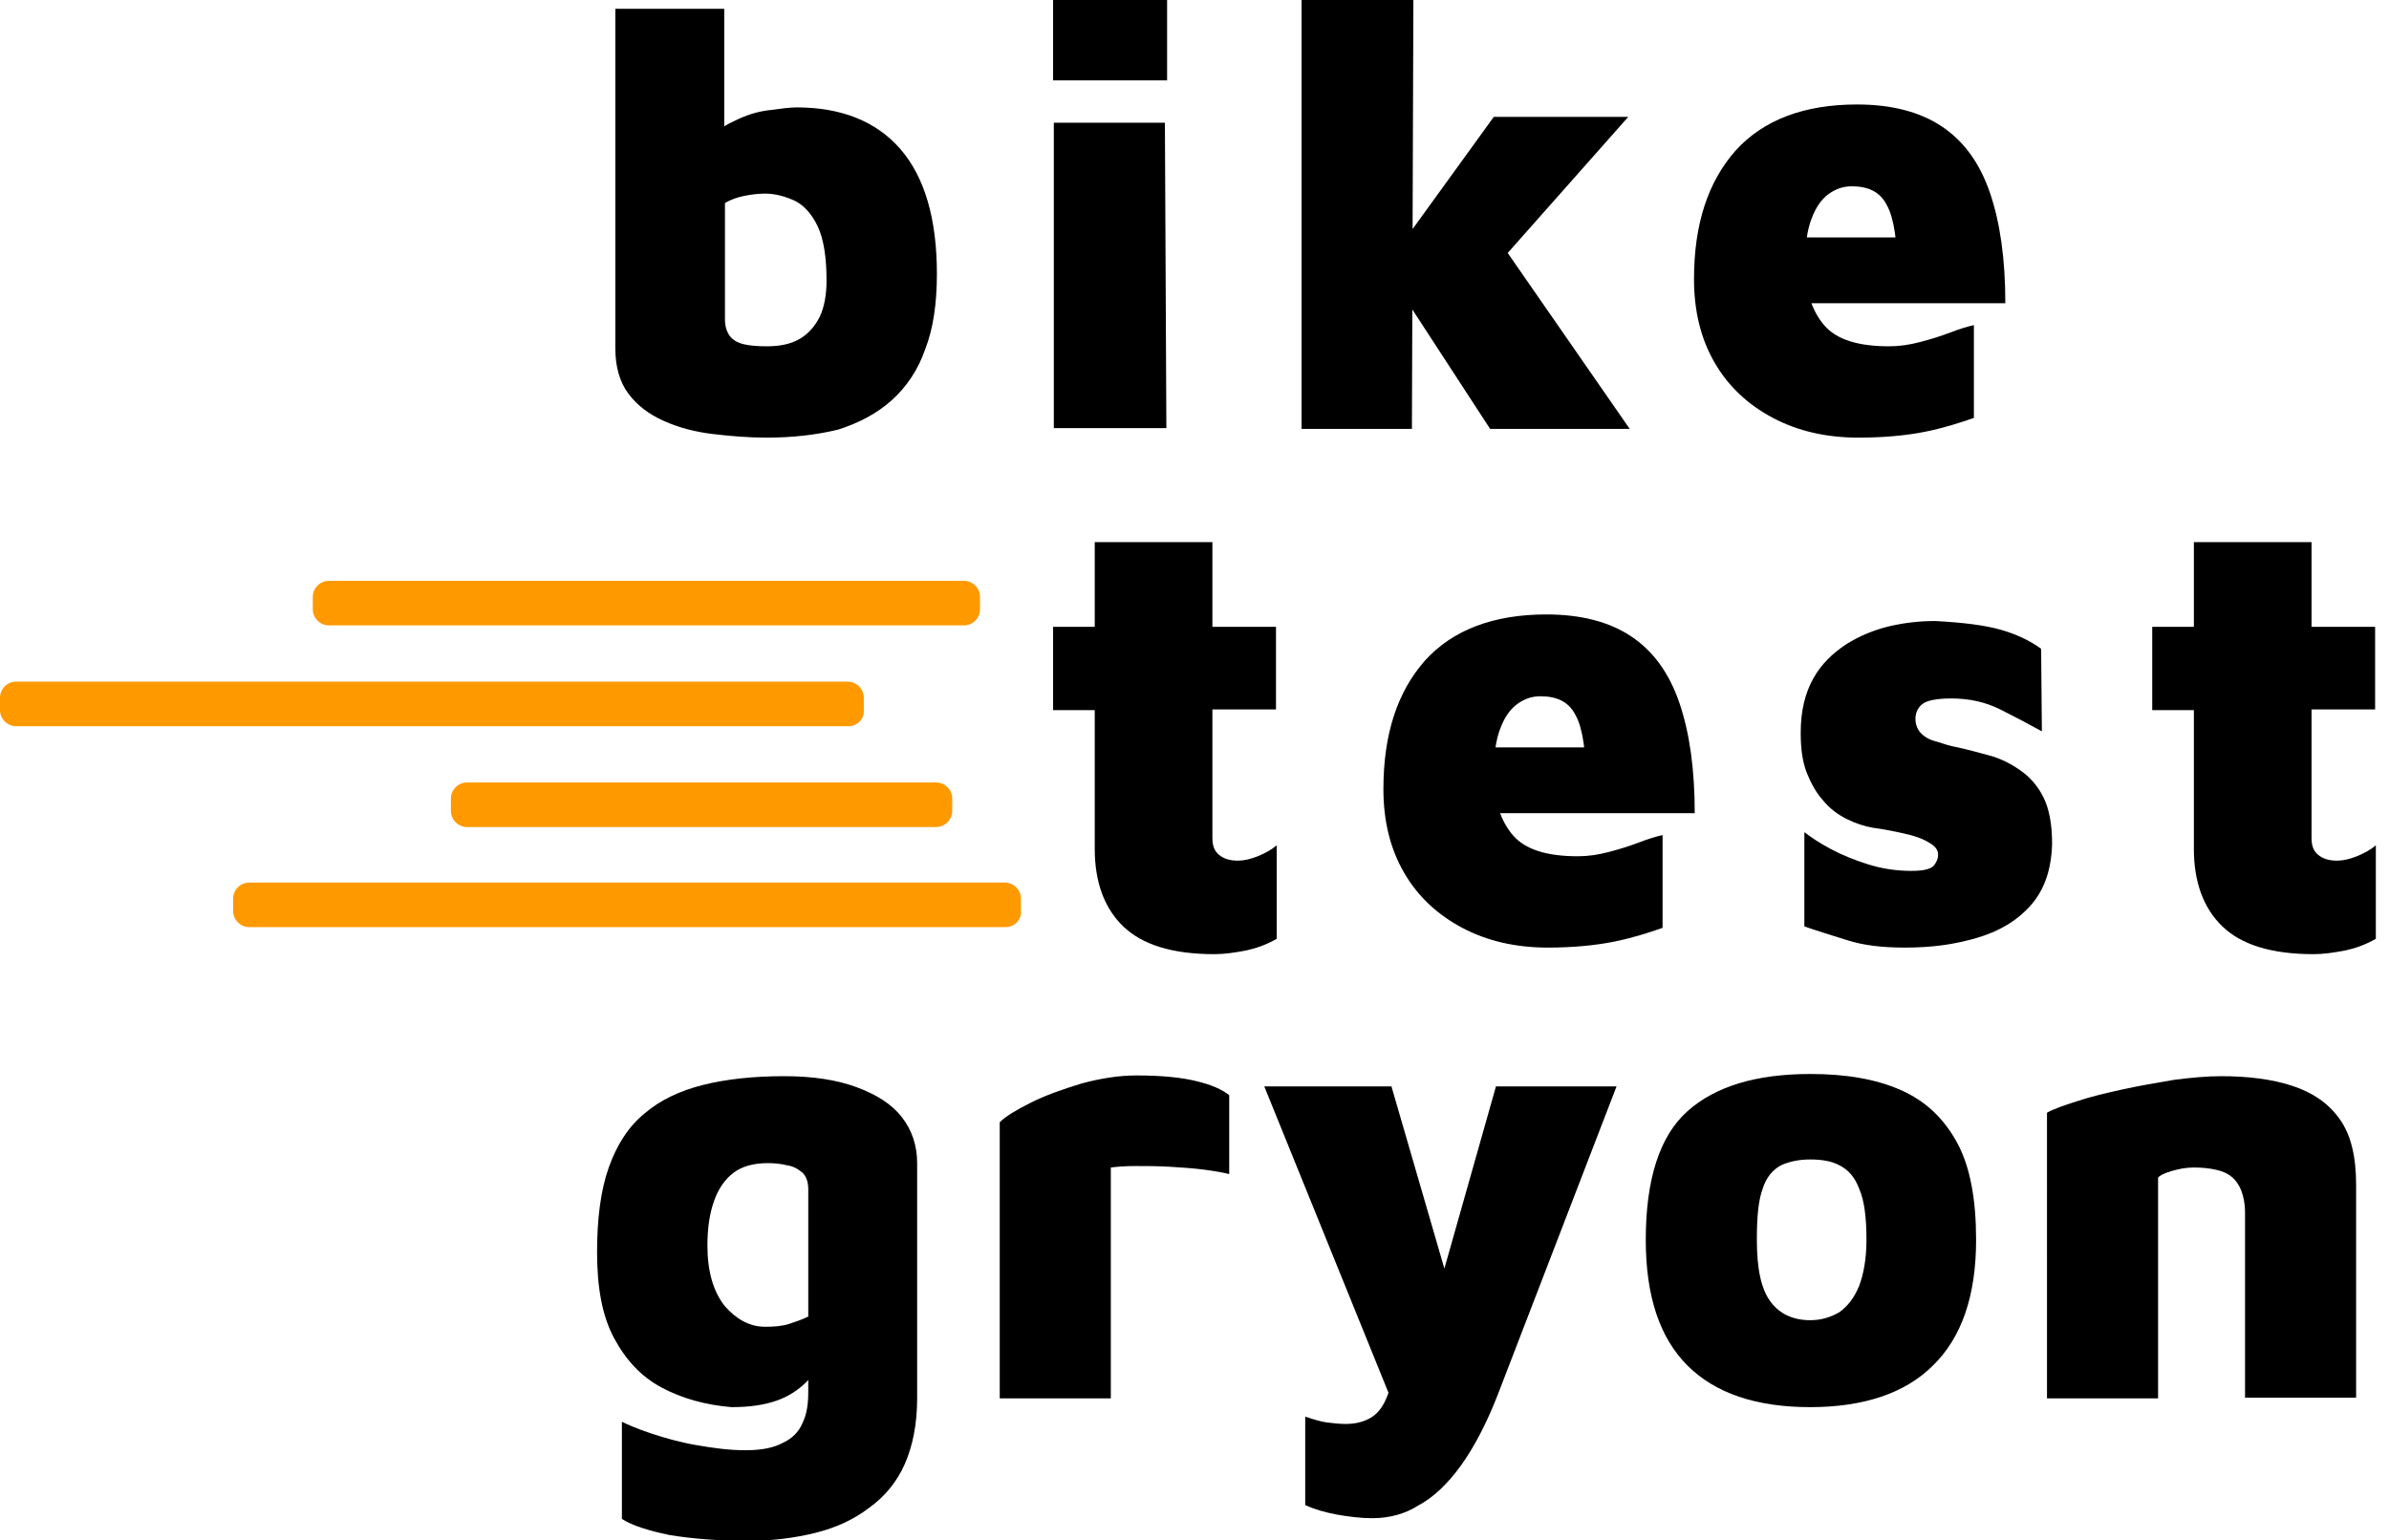 <?xml version="1.0" encoding="utf-8"?>
<!-- Generator: Adobe Illustrator 24.2.0, SVG Export Plug-In . SVG Version: 6.00 Build 0)  -->
<svg version="1.1" id="Calque_1" xmlns="http://www.w3.org/2000/svg" xmlns:xlink="http://www.w3.org/1999/xlink" x="0px" y="0px"
	 viewBox="0 0 326.9 210.8" style="enable-background:new 0 0 326.9 210.8;" xml:space="preserve">
<style type="text/css">
	.st0{fill:#FF9900;}
</style>
<g>
	<path d="M104.9,59.9c-2.5,0-4.9-0.2-7.4-0.5c-2.5-0.3-4.7-0.9-6.7-1.8s-3.6-2.1-4.8-3.7c-1.2-1.6-1.8-3.7-1.8-6.2V1.2h14.9v23.4
		l-2.5-4.7c0.9-1.5,2.2-2.6,3.8-3.3c1.6-0.8,3.1-1.3,4.7-1.5s2.9-0.4,3.9-0.4c6.1,0,10.9,1.9,14.2,5.7c3.3,3.8,5,9.5,5,17.1
		c0,4-0.5,7.5-1.6,10.3c-1,2.9-2.6,5.2-4.6,7c-2,1.8-4.5,3.1-7.3,4C111.8,59.5,108.6,59.9,104.9,59.9z M104.9,47.4
		c1.8,0,3.3-0.3,4.5-1c1.2-0.7,2.1-1.7,2.8-3.1c0.6-1.3,0.9-3,0.9-4.9c0-3.2-0.4-5.7-1.2-7.4c-0.8-1.7-1.9-2.9-3.1-3.5
		c-1.3-0.6-2.7-1-4.1-1c-0.8,0-1.8,0.1-2.8,0.3c-1,0.2-1.9,0.5-2.7,1v15.9c0,0.9,0.2,1.6,0.6,2.2c0.4,0.6,1.1,1,1.9,1.2
		C102.5,47.3,103.6,47.4,104.9,47.4z"/>
	<path d="M144.1,11V0h15.6v11H144.1z M144.2,58.7V16.8h15.2l0.2,41.8H144.2z"/>
	<path d="M193.2,58.7h-15.1V0h15.3L193.2,58.7z M190,35.9L204.4,16h18.4l-23.2,26.2L190,35.9z M202.2,28.7l20.8,30h-19.1l-12.7-19.5
		L202.2,28.7z"/>
	<path d="M254.3,59.9c-4.4,0-8.3-0.9-11.7-2.7c-3.4-1.8-6.1-4.3-8-7.6s-2.8-7.1-2.8-11.4c0-7.5,1.9-13.3,5.7-17.6
		c3.8-4.2,9.4-6.3,16.6-6.3c4.7,0,8.6,1,11.6,3c3,2,5.2,5,6.6,9.1c1.4,4.1,2.1,9.1,2.1,15.1h-31.8l-2-9h20.7l-1.6,5.2
		c-0.1-4.6-0.5-7.8-1.5-9.6c-0.9-1.8-2.5-2.6-4.8-2.6c-1.1,0-2.1,0.3-3.1,1c-1,0.7-1.8,1.8-2.4,3.4c-0.6,1.5-0.9,3.6-0.9,6.2
		c0,3.6,0.9,6.4,2.6,8.4c1.7,2,4.7,2.9,8.9,2.9c1.4,0,2.8-0.2,4.3-0.6s2.8-0.8,4.1-1.3s2.3-0.8,3.2-1v12.7c-2,0.7-4.2,1.4-6.7,1.9
		S257.8,59.9,254.3,59.9z"/>
	<path d="M166.2,130.6c-5.8,0-9.9-1.3-12.5-3.8c-2.6-2.5-3.9-6.1-3.9-10.6v-19h-5.7V85.8h5.7V74.2h16.1v11.6h8.7v11.3h-8.7v17.6
		c0,1.1,0.3,1.8,0.9,2.3c0.6,0.5,1.4,0.8,2.6,0.8c0.8,0,1.7-0.2,2.7-0.6c1-0.4,1.9-0.9,2.6-1.5v12.8c-1.4,0.8-2.8,1.3-4.2,1.6
		C168.9,130.4,167.5,130.6,166.2,130.6z"/>
	<path d="M211.8,129.7c-4.4,0-8.3-0.9-11.7-2.7c-3.4-1.8-6.1-4.3-8-7.6c-1.9-3.3-2.8-7.1-2.8-11.4c0-7.5,1.9-13.3,5.7-17.6
		c3.8-4.2,9.4-6.3,16.6-6.3c4.7,0,8.6,1,11.6,3s5.2,5,6.6,9.1c1.4,4.1,2.1,9.1,2.1,15.1H200l-2-9h20.7l-1.6,5.2
		c-0.1-4.6-0.5-7.8-1.5-9.6c-0.9-1.8-2.5-2.6-4.8-2.6c-1.1,0-2.1,0.3-3.1,1c-1,0.7-1.8,1.8-2.4,3.4c-0.6,1.5-0.9,3.6-0.9,6.2
		c0,3.6,0.9,6.4,2.6,8.4c1.7,2,4.7,2.9,8.9,2.9c1.4,0,2.8-0.2,4.3-0.6c1.5-0.4,2.8-0.8,4.1-1.3c1.3-0.5,2.3-0.8,3.2-1v12.7
		c-2,0.7-4.2,1.4-6.7,1.9S215.2,129.7,211.8,129.7z"/>
	<path d="M260.6,129.7c-3,0-5.6-0.3-7.8-1c-2.2-0.7-4.2-1.3-5.9-1.9v-12.9c0.9,0.7,2.1,1.5,3.6,2.3s3.2,1.5,5.1,2.1
		c1.9,0.6,3.9,0.9,5.9,0.9c1.6,0,2.6-0.2,3.1-0.7c0.4-0.5,0.6-1,0.6-1.5c0-0.7-0.4-1.2-1.3-1.7c-0.8-0.5-1.9-0.9-3.3-1.2
		c-1.3-0.3-2.8-0.6-4.3-0.8c-1.2-0.2-2.4-0.6-3.6-1.2c-1.2-0.6-2.3-1.4-3.2-2.5c-1-1.1-1.7-2.4-2.3-3.9c-0.6-1.6-0.8-3.4-0.8-5.4
		c0-3,0.6-5.4,1.7-7.4c1.1-2,2.7-3.5,4.5-4.7c1.9-1.2,3.9-2,6-2.5c2.2-0.5,4.2-0.7,6.2-0.7c3.9,0.2,6.9,0.6,9,1.2
		c2.1,0.6,4,1.5,5.5,2.6l0.1,11.3c-1.8-1-3.7-2-5.7-3s-4.2-1.5-6.7-1.5c-2.1,0-3.4,0.3-4,0.8s-0.9,1.2-0.9,2c0,0.8,0.3,1.5,0.8,2
		c0.5,0.5,1.2,0.9,2.1,1.1c0.9,0.3,1.8,0.6,2.9,0.8c1.4,0.3,2.8,0.7,4.3,1.1c1.5,0.4,2.9,1.1,4.2,2c1.3,0.9,2.4,2.1,3.2,3.7
		c0.8,1.6,1.2,3.7,1.2,6.4c-0.1,3.6-1.1,6.4-3,8.5c-1.9,2.1-4.3,3.5-7.4,4.4S264.3,129.7,260.6,129.7z"/>
	<path d="M316.6,130.6c-5.8,0-9.9-1.3-12.5-3.8s-3.9-6.1-3.9-10.6v-19h-5.7V85.8h5.7V74.2h16.1v11.6h8.7v11.3h-8.7v17.6
		c0,1.1,0.3,1.8,0.9,2.3c0.6,0.5,1.4,0.8,2.6,0.8c0.8,0,1.7-0.2,2.7-0.6c1-0.4,1.9-0.9,2.6-1.5v12.8c-1.4,0.8-2.8,1.3-4.2,1.6
		C319.3,130.4,317.9,130.6,316.6,130.6z"/>
	<path d="M100.1,192.6c-3.6-0.3-6.8-1.2-9.6-2.7c-2.8-1.5-4.9-3.8-6.5-6.8c-1.6-3-2.3-6.9-2.3-11.7c0-4.6,0.5-8.5,1.6-11.6
		c1.1-3.1,2.7-5.6,4.9-7.4c2.1-1.8,4.8-3.1,8-3.9s6.9-1.2,11.1-1.2c3.9,0,7.2,0.5,9.9,1.5c2.7,1,4.8,2.3,6.2,4.1
		c1.4,1.8,2.1,3.9,2.1,6.3v32.2c0,3.5-0.6,6.5-1.7,9c-1.1,2.5-2.8,4.5-4.9,6c-2.1,1.6-4.5,2.7-7.3,3.4c-2.8,0.7-5.9,1.1-9.2,1.1
		c-4.2,0-7.8-0.3-10.8-0.8c-2.9-0.6-5.1-1.3-6.5-2.2v-13.3c0.8,0.4,2.2,1,4,1.6c1.8,0.6,3.9,1.2,6.2,1.6c2.3,0.4,4.5,0.7,6.7,0.7
		c2.1,0,3.8-0.3,5.1-1c1.3-0.6,2.2-1.5,2.7-2.7c0.6-1.2,0.8-2.6,0.8-4.3v-7.1l2.7,1.6c-0.8,1.6-1.8,2.9-2.9,4.1
		c-1.1,1.1-2.4,2-4.1,2.6S102.6,192.6,100.1,192.6z M104.7,181.6c1.3,0,2.4-0.1,3.3-0.4c0.9-0.3,1.8-0.6,2.6-1v-17.4
		c0-1.1-0.3-1.8-0.8-2.3c-0.6-0.5-1.3-0.9-2.1-1c-0.8-0.2-1.7-0.3-2.6-0.3c-1.9,0-3.5,0.4-4.7,1.3c-1.2,0.9-2.1,2.2-2.7,3.9
		c-0.6,1.7-0.9,3.7-0.9,6.1c0,3.5,0.8,6.3,2.4,8.3C100.8,180.6,102.6,181.6,104.7,181.6z"/>
	<path d="M136.8,191.3v-37.7c0.8-0.8,2.3-1.7,4.3-2.7c2-1,4.3-1.8,6.9-2.6c2.6-0.7,5.1-1.1,7.5-1.1c3.6,0,6.3,0.3,8.3,0.8
		c2,0.5,3.4,1.1,4.4,1.9v10.8c-0.8-0.2-1.9-0.4-3.4-0.6c-1.5-0.2-3.1-0.3-4.7-0.4c-1.7-0.1-3.2-0.1-4.7-0.1c-1.5,0-2.6,0.1-3.4,0.2
		v31.6H136.8z"/>
	<path d="M187.8,207.8c-1.6,0-3.2-0.2-4.9-0.5c-1.6-0.3-3-0.7-4.3-1.3v-12.1c1.2,0.4,2.2,0.7,3,0.8c0.8,0.1,1.7,0.2,2.5,0.2
		c1.2,0,2.2-0.2,3.2-0.7c1-0.5,1.8-1.4,2.4-2.8c0.6-1.4,1.1-3.5,1.3-6.3l0.4,9l-18.4-45.4h17.4l7.9,27.2h-1.3l7.7-27.2h16.5
		l-16.1,41.8c-1.6,4.2-3.4,7.6-5.2,10.1c-1.8,2.5-3.8,4.4-5.9,5.5C192.3,207.2,190.1,207.8,187.8,207.8z"/>
	<path d="M247.7,192.6c-7.4,0-13-1.9-16.8-5.7c-3.8-3.8-5.7-9.5-5.7-17.2c0-8.3,1.9-14.2,5.7-17.6c3.8-3.4,9.4-5.1,16.8-5.1
		c4.9,0,9,0.7,12.4,2.2c3.4,1.5,5.9,3.9,7.7,7.2c1.8,3.3,2.6,7.8,2.6,13.3c0,7.7-2,13.4-5.9,17.2C260.7,190.7,255,192.6,247.7,192.6
		z M247.7,180.7c1.5,0,2.8-0.4,4-1.1c1.1-0.8,2-1.9,2.7-3.6c0.6-1.6,1-3.7,1-6.3c0-3.1-0.3-5.4-1-7c-0.6-1.6-1.5-2.6-2.7-3.2
		c-1.1-0.6-2.5-0.8-4-0.8c-1.6,0-2.9,0.3-4,0.8c-1.1,0.6-2,1.6-2.5,3.2c-0.6,1.6-0.8,3.9-0.8,7c0,4,0.6,6.8,1.9,8.5
		C243.5,179.8,245.3,180.7,247.7,180.7z"/>
	<path d="M280.1,152.3c0.9-0.5,2.3-1,4.2-1.6c1.8-0.6,3.9-1.1,6.2-1.6c2.3-0.5,4.6-0.9,7-1.3c2.3-0.3,4.5-0.5,6.4-0.5
		c3.7,0,6.9,0.4,9.7,1.3c2.8,0.9,5,2.4,6.5,4.5c1.6,2.2,2.3,5.2,2.3,9.1v29.1h-15.2v-25.4c0-1.1-0.2-2.1-0.5-2.9
		c-0.3-0.8-0.8-1.5-1.3-1.9c-0.6-0.5-1.3-0.8-2.2-1c-0.9-0.2-1.9-0.3-3-0.3c-1.1,0-2.1,0.2-3.1,0.5c-1,0.3-1.6,0.6-1.8,0.9v30.2
		h-15.2V152.3z"/>
</g>
<path class="st0" d="M131.9,85.6H45c-1.2,0-2.2-1-2.2-2.2v-1.7c0-1.2,1-2.2,2.2-2.2h86.9c1.2,0,2.2,1,2.2,2.2v1.7
	C134.1,84.6,133.1,85.6,131.9,85.6z"/>
<path class="st0" d="M116.1,99.4H2.2c-1.2,0-2.2-1-2.2-2.2l0-1.7c0-1.2,1-2.2,2.2-2.2h113.8c1.2,0,2.2,1,2.2,2.2v1.7
	C118.3,98.4,117.3,99.4,116.1,99.4z"/>
<path class="st0" d="M128.1,113.2H63.9c-1.2,0-2.2-1-2.2-2.2v-1.7c0-1.2,1-2.2,2.2-2.2h64.2c1.2,0,2.2,1,2.2,2.2v1.7
	C130.3,112.2,129.3,113.2,128.1,113.2z"/>
<path class="st0" d="M137.6,126.9H34.1c-1.2,0-2.2-1-2.2-2.2V123c0-1.2,1-2.2,2.2-2.2h103.4c1.2,0,2.2,1,2.2,2.2v1.7
	C139.8,125.9,138.8,126.9,137.6,126.9z"/>
</svg>
